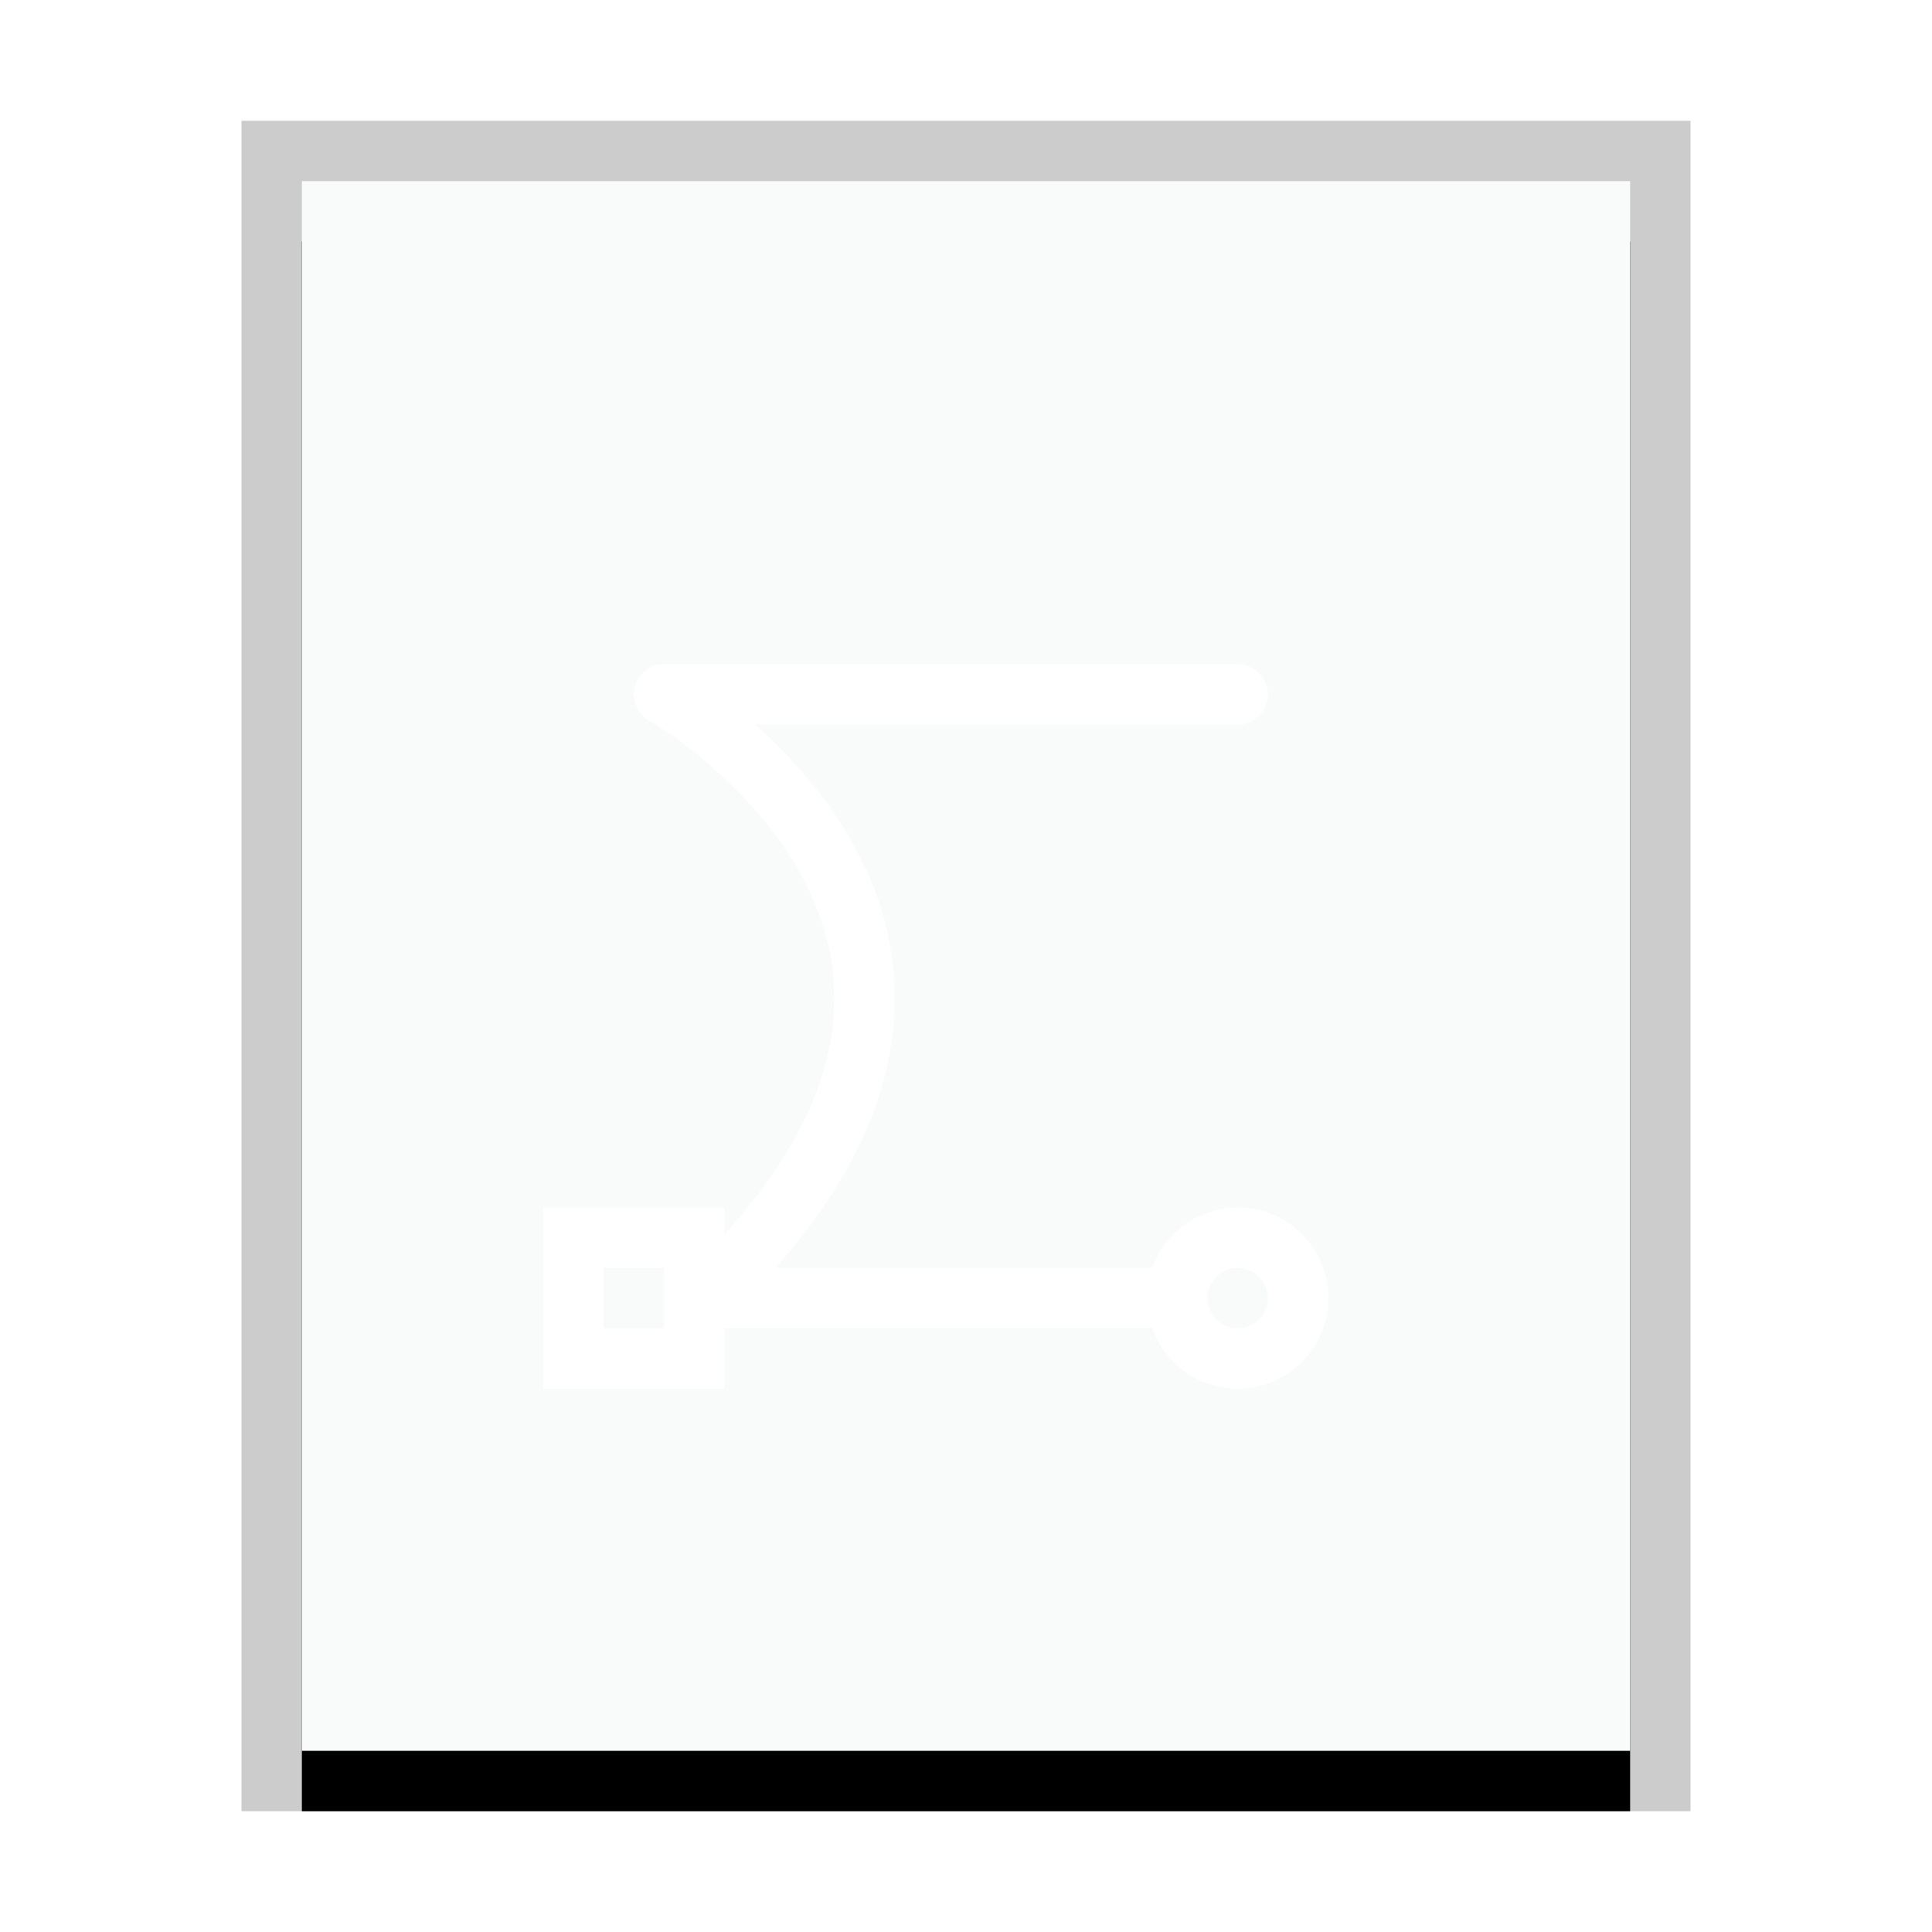 <svg xmlns="http://www.w3.org/2000/svg" xmlns:xlink="http://www.w3.org/1999/xlink" width="32" height="32" viewBox="0 0 32 32">
  <defs>
    <rect id="x-office-drawing-b" width="22" height="26" x="1" y="1"/>
    <filter id="x-office-drawing-a" width="118.2%" height="115.4%" x="-9.1%" y="-3.8%" filterUnits="objectBoundingBox">
      <feOffset dy="1" in="SourceAlpha" result="shadowOffsetOuter1"/>
      <feGaussianBlur in="shadowOffsetOuter1" result="shadowBlurOuter1" stdDeviation=".5"/>
      <feColorMatrix in="shadowBlurOuter1" values="0 0 0 0 0   0 0 0 0 0   0 0 0 0 0  0 0 0 0.2 0"/>
    </filter>
    <filter id="x-office-drawing-c">
      <feColorMatrix in="SourceGraphic" values="0 0 0 0 0.164 0 0 0 0 0.253 0 0 0 0 0.323 0 0 0 0.6 0"/>
    </filter>
  </defs>
  <g fill="none" fill-rule="evenodd">
    <g transform="translate(4 2)">
      <use fill="#000" filter="url(#x-office-drawing-a)" xlink:href="#x-office-drawing-b"/>
      <use fill="#F9FBFB" xlink:href="#x-office-drawing-b"/>
      <path fill="#000" fill-opacity=".2" fill-rule="nonzero" d="M24,0 L0,0 L0,28 L24,28 L24,0 Z M23,1 L23,27 L1,27 L1,1 L23,1 Z"/>
    </g>
    <g filter="url(#x-office-drawing-c)">
      <g transform="translate(9 11)">
        <path stroke="#FFF" stroke-linecap="round" stroke-linejoin="round" d="M11.5,0.5 L2,0.5 C2,0.5 9,4.5 2.667,10.5 C2.667,10.5 10.5,10.5 10.5,10.5"/>
        <circle cx="11.5" cy="10.5" r="1" stroke="#FFF"/>
        <rect width="2" height="2" x=".5" y="9.5" stroke="#FFF"/>
      </g>
    </g>
  </g>
</svg>
